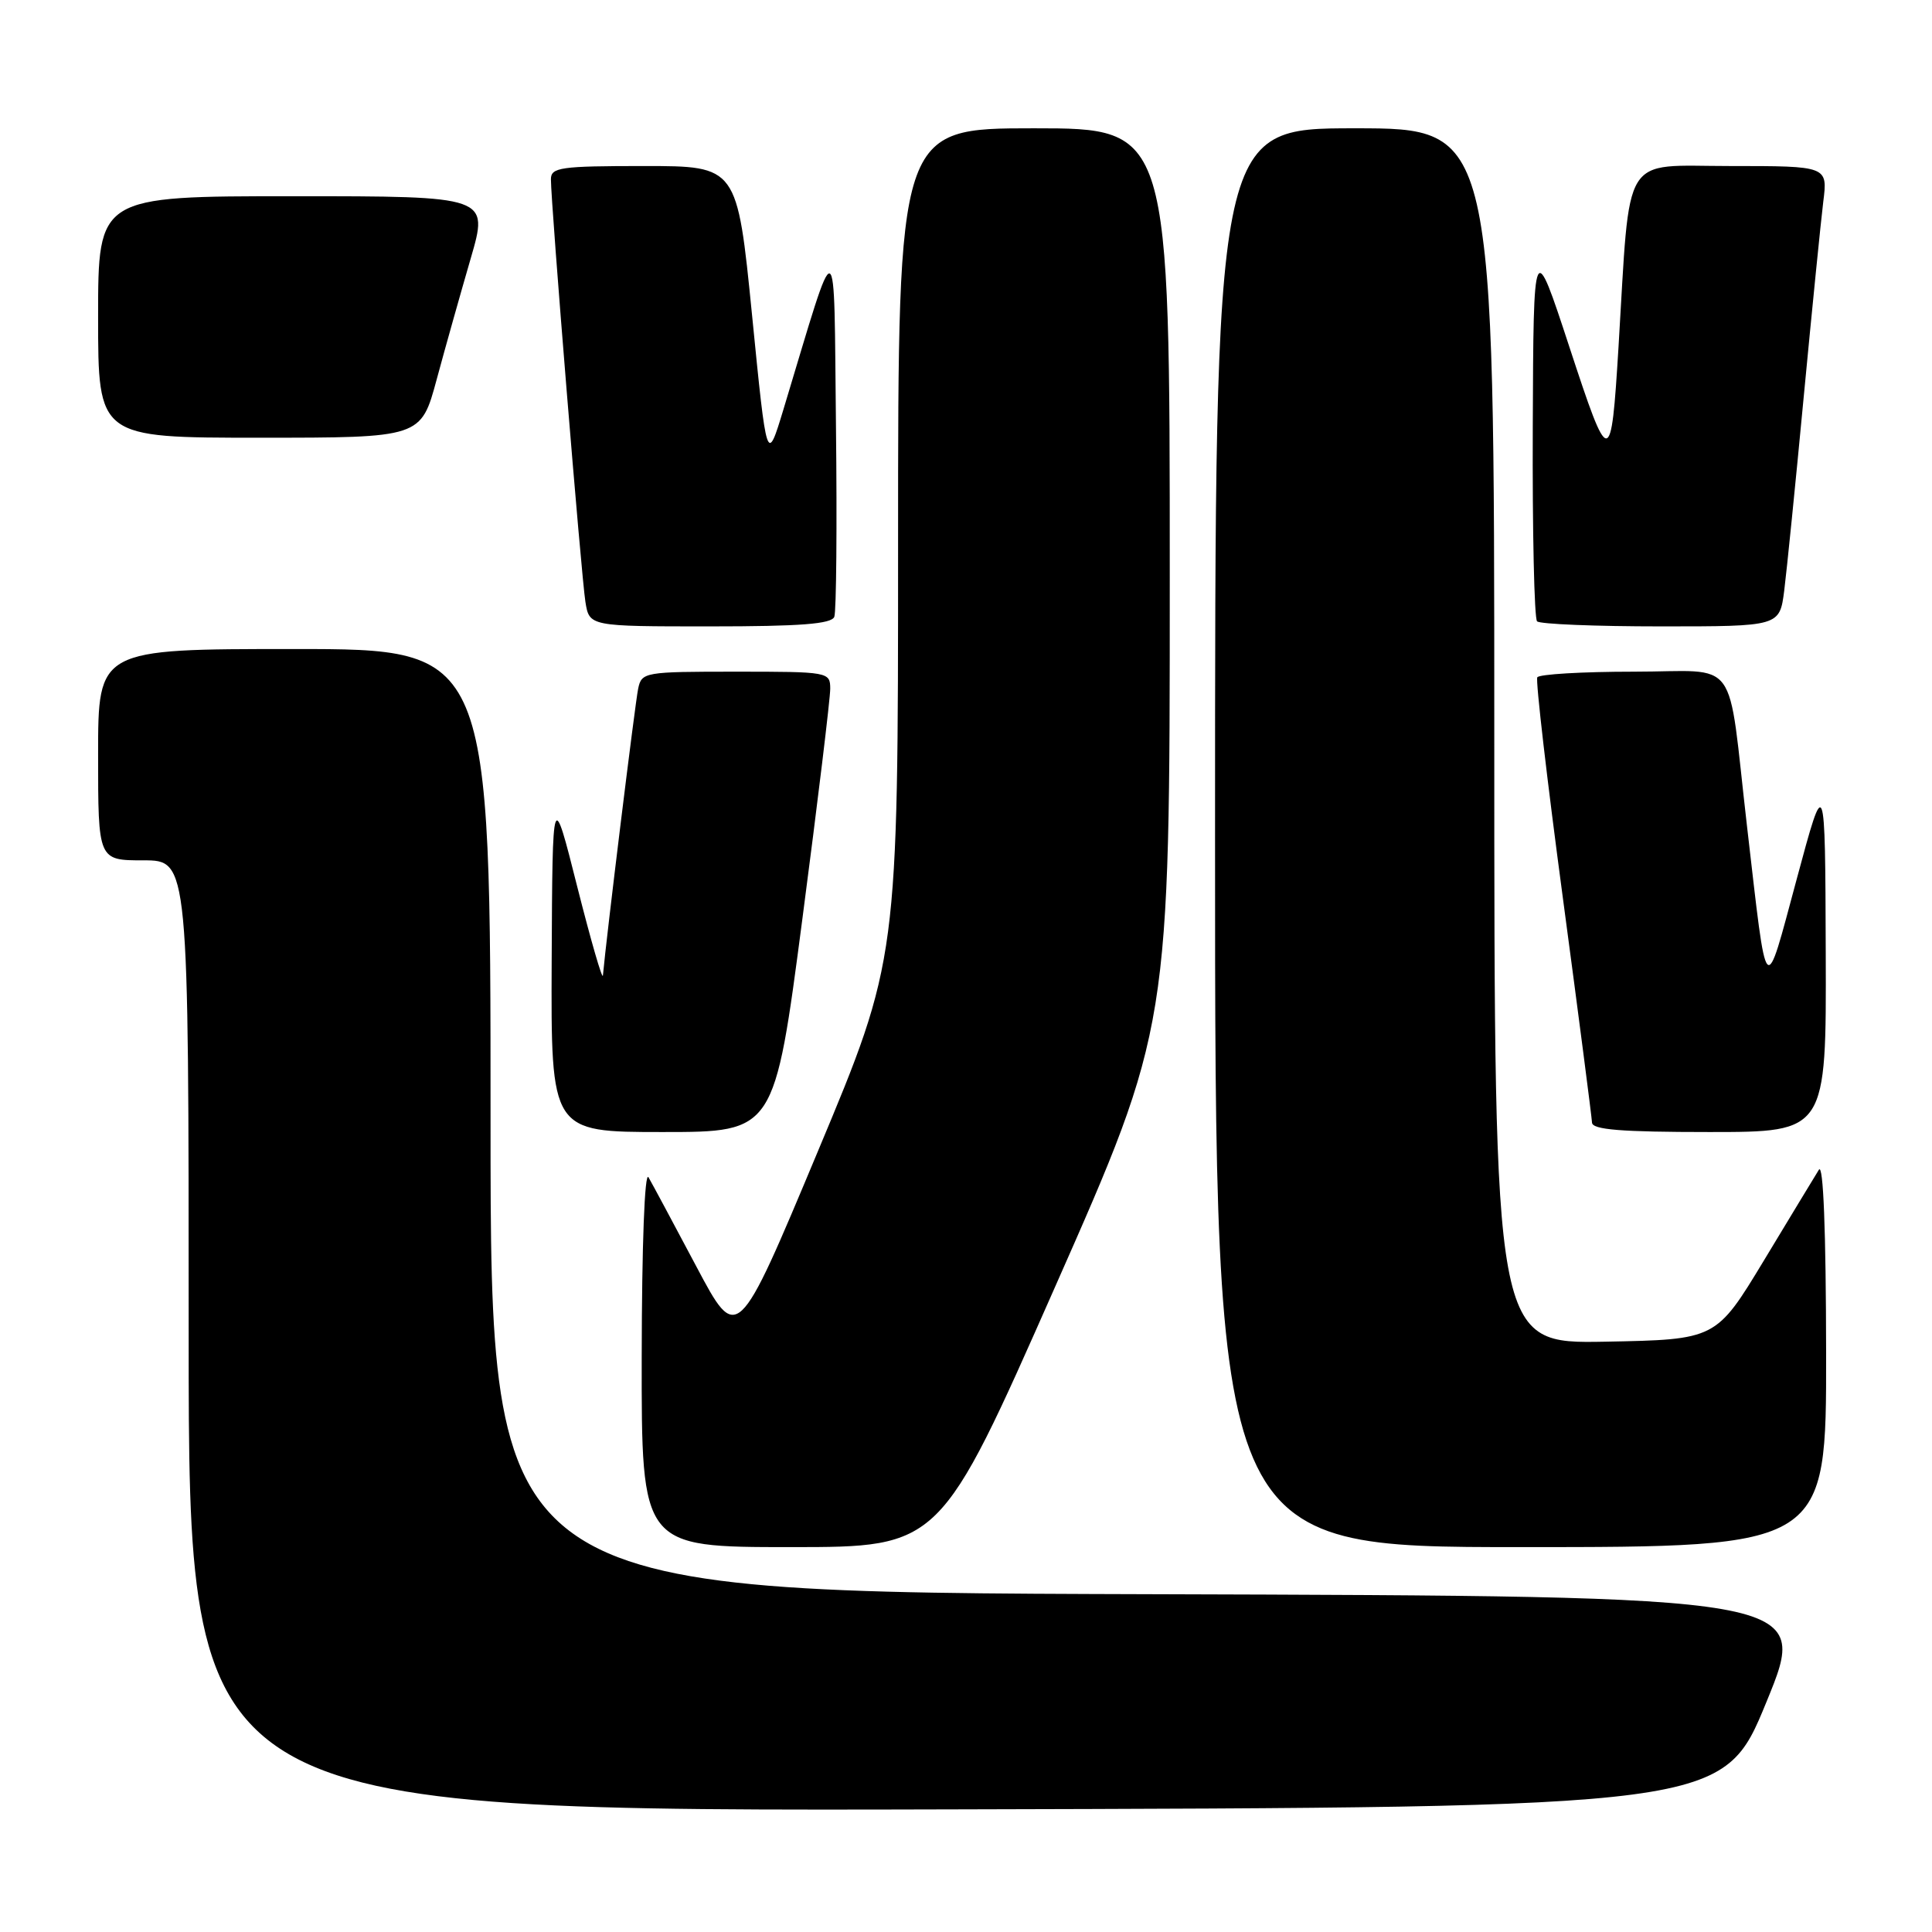<?xml version="1.0" encoding="UTF-8" standalone="no"?>
<!DOCTYPE svg PUBLIC "-//W3C//DTD SVG 1.1//EN" "http://www.w3.org/Graphics/SVG/1.1/DTD/svg11.dtd" >
<svg xmlns="http://www.w3.org/2000/svg" xmlns:xlink="http://www.w3.org/1999/xlink" version="1.1" viewBox="0 0 256 256">
 <g >
 <path fill="currentColor"
d=" M 234.07 225.50 C 239.81 211.50 239.81 211.50 152.41 211.24 C 65.00 210.99 65.00 210.99 65.00 148.49 C 65.00 86.00 65.00 86.00 39.00 86.00 C 13.00 86.00 13.00 86.00 13.00 100.00 C 13.00 114.00 13.00 114.00 19.00 114.00 C 25.00 114.00 25.00 114.00 25.00 177.00 C 25.00 240.01 25.00 240.01 126.66 239.75 C 228.33 239.50 228.33 239.50 234.07 225.50 Z  M 139.78 170.57 C 155.00 136.14 155.00 136.14 155.00 76.57 C 155.00 17.00 155.00 17.00 137.00 17.00 C 119.00 17.00 119.00 17.00 119.00 72.08 C 119.00 127.16 119.00 127.16 108.35 152.61 C 97.70 178.06 97.70 178.06 92.25 167.78 C 89.25 162.13 86.41 156.82 85.93 156.00 C 85.42 155.12 85.05 164.94 85.03 179.75 C 85.00 205.00 85.00 205.00 104.78 205.00 C 124.57 205.00 124.57 205.00 139.78 170.57 Z  M 241.97 179.25 C 241.95 163.02 241.60 154.05 241.01 155.00 C 240.50 155.82 237.23 161.22 233.74 167.00 C 227.39 177.50 227.39 177.50 212.70 177.78 C 198.00 178.05 198.00 178.05 198.00 97.53 C 198.00 17.00 198.00 17.00 179.50 17.00 C 161.00 17.00 161.00 17.00 161.00 111.00 C 161.00 205.00 161.00 205.00 201.50 205.00 C 242.00 205.00 242.00 205.00 241.97 179.25 Z  M 106.32 121.75 C 108.36 106.21 110.02 92.49 110.01 91.25 C 110.00 89.04 109.79 89.00 97.52 89.00 C 85.39 89.00 85.02 89.06 84.56 91.25 C 84.17 93.05 80.34 124.25 79.89 129.25 C 79.83 129.94 78.30 124.65 76.49 117.50 C 73.21 104.50 73.21 104.50 73.10 127.25 C 73.00 150.00 73.00 150.00 87.81 150.00 C 102.62 150.00 102.62 150.00 106.32 121.75 Z  M 241.92 126.25 C 241.84 102.50 241.84 102.50 238.07 116.50 C 233.76 132.46 234.21 132.93 231.49 109.50 C 228.82 86.43 230.70 89.00 216.47 89.00 C 209.68 89.00 203.93 89.34 203.70 89.75 C 203.46 90.16 204.99 103.32 207.09 119.00 C 209.19 134.68 210.92 148.06 210.95 148.75 C 210.99 149.69 214.79 150.00 226.50 150.00 C 242.00 150.00 242.00 150.00 241.92 126.25 Z  M 110.55 81.73 C 110.82 81.03 110.92 69.67 110.77 56.48 C 110.47 29.76 111.15 29.97 103.81 54.25 C 101.61 61.50 101.61 61.50 99.65 41.75 C 97.68 22.00 97.68 22.00 85.34 22.00 C 74.26 22.00 73.00 22.18 73.00 23.75 C 72.99 26.90 77.03 76.42 77.57 79.75 C 78.09 83.00 78.09 83.00 94.08 83.00 C 106.08 83.00 110.18 82.68 110.55 81.73 Z  M 236.42 78.25 C 236.75 75.64 237.92 64.05 239.01 52.50 C 240.11 40.95 241.27 29.36 241.59 26.75 C 242.19 22.00 242.19 22.00 229.23 22.00 C 214.71 22.00 216.05 19.81 214.46 46.00 C 213.47 62.12 213.25 62.12 207.96 46.00 C 203.20 31.50 203.20 31.50 203.10 56.58 C 203.04 70.38 203.30 81.97 203.67 82.33 C 204.03 82.70 211.42 83.00 220.07 83.00 C 235.81 83.00 235.81 83.00 236.42 78.25 Z  M 57.87 50.25 C 59.02 45.99 61.05 38.79 62.37 34.25 C 64.77 26.00 64.77 26.00 38.88 26.00 C 13.00 26.00 13.00 26.00 13.00 42.00 C 13.00 58.00 13.00 58.00 34.39 58.00 C 55.78 58.00 55.78 58.00 57.87 50.25 Z "/>
</g>
</svg>